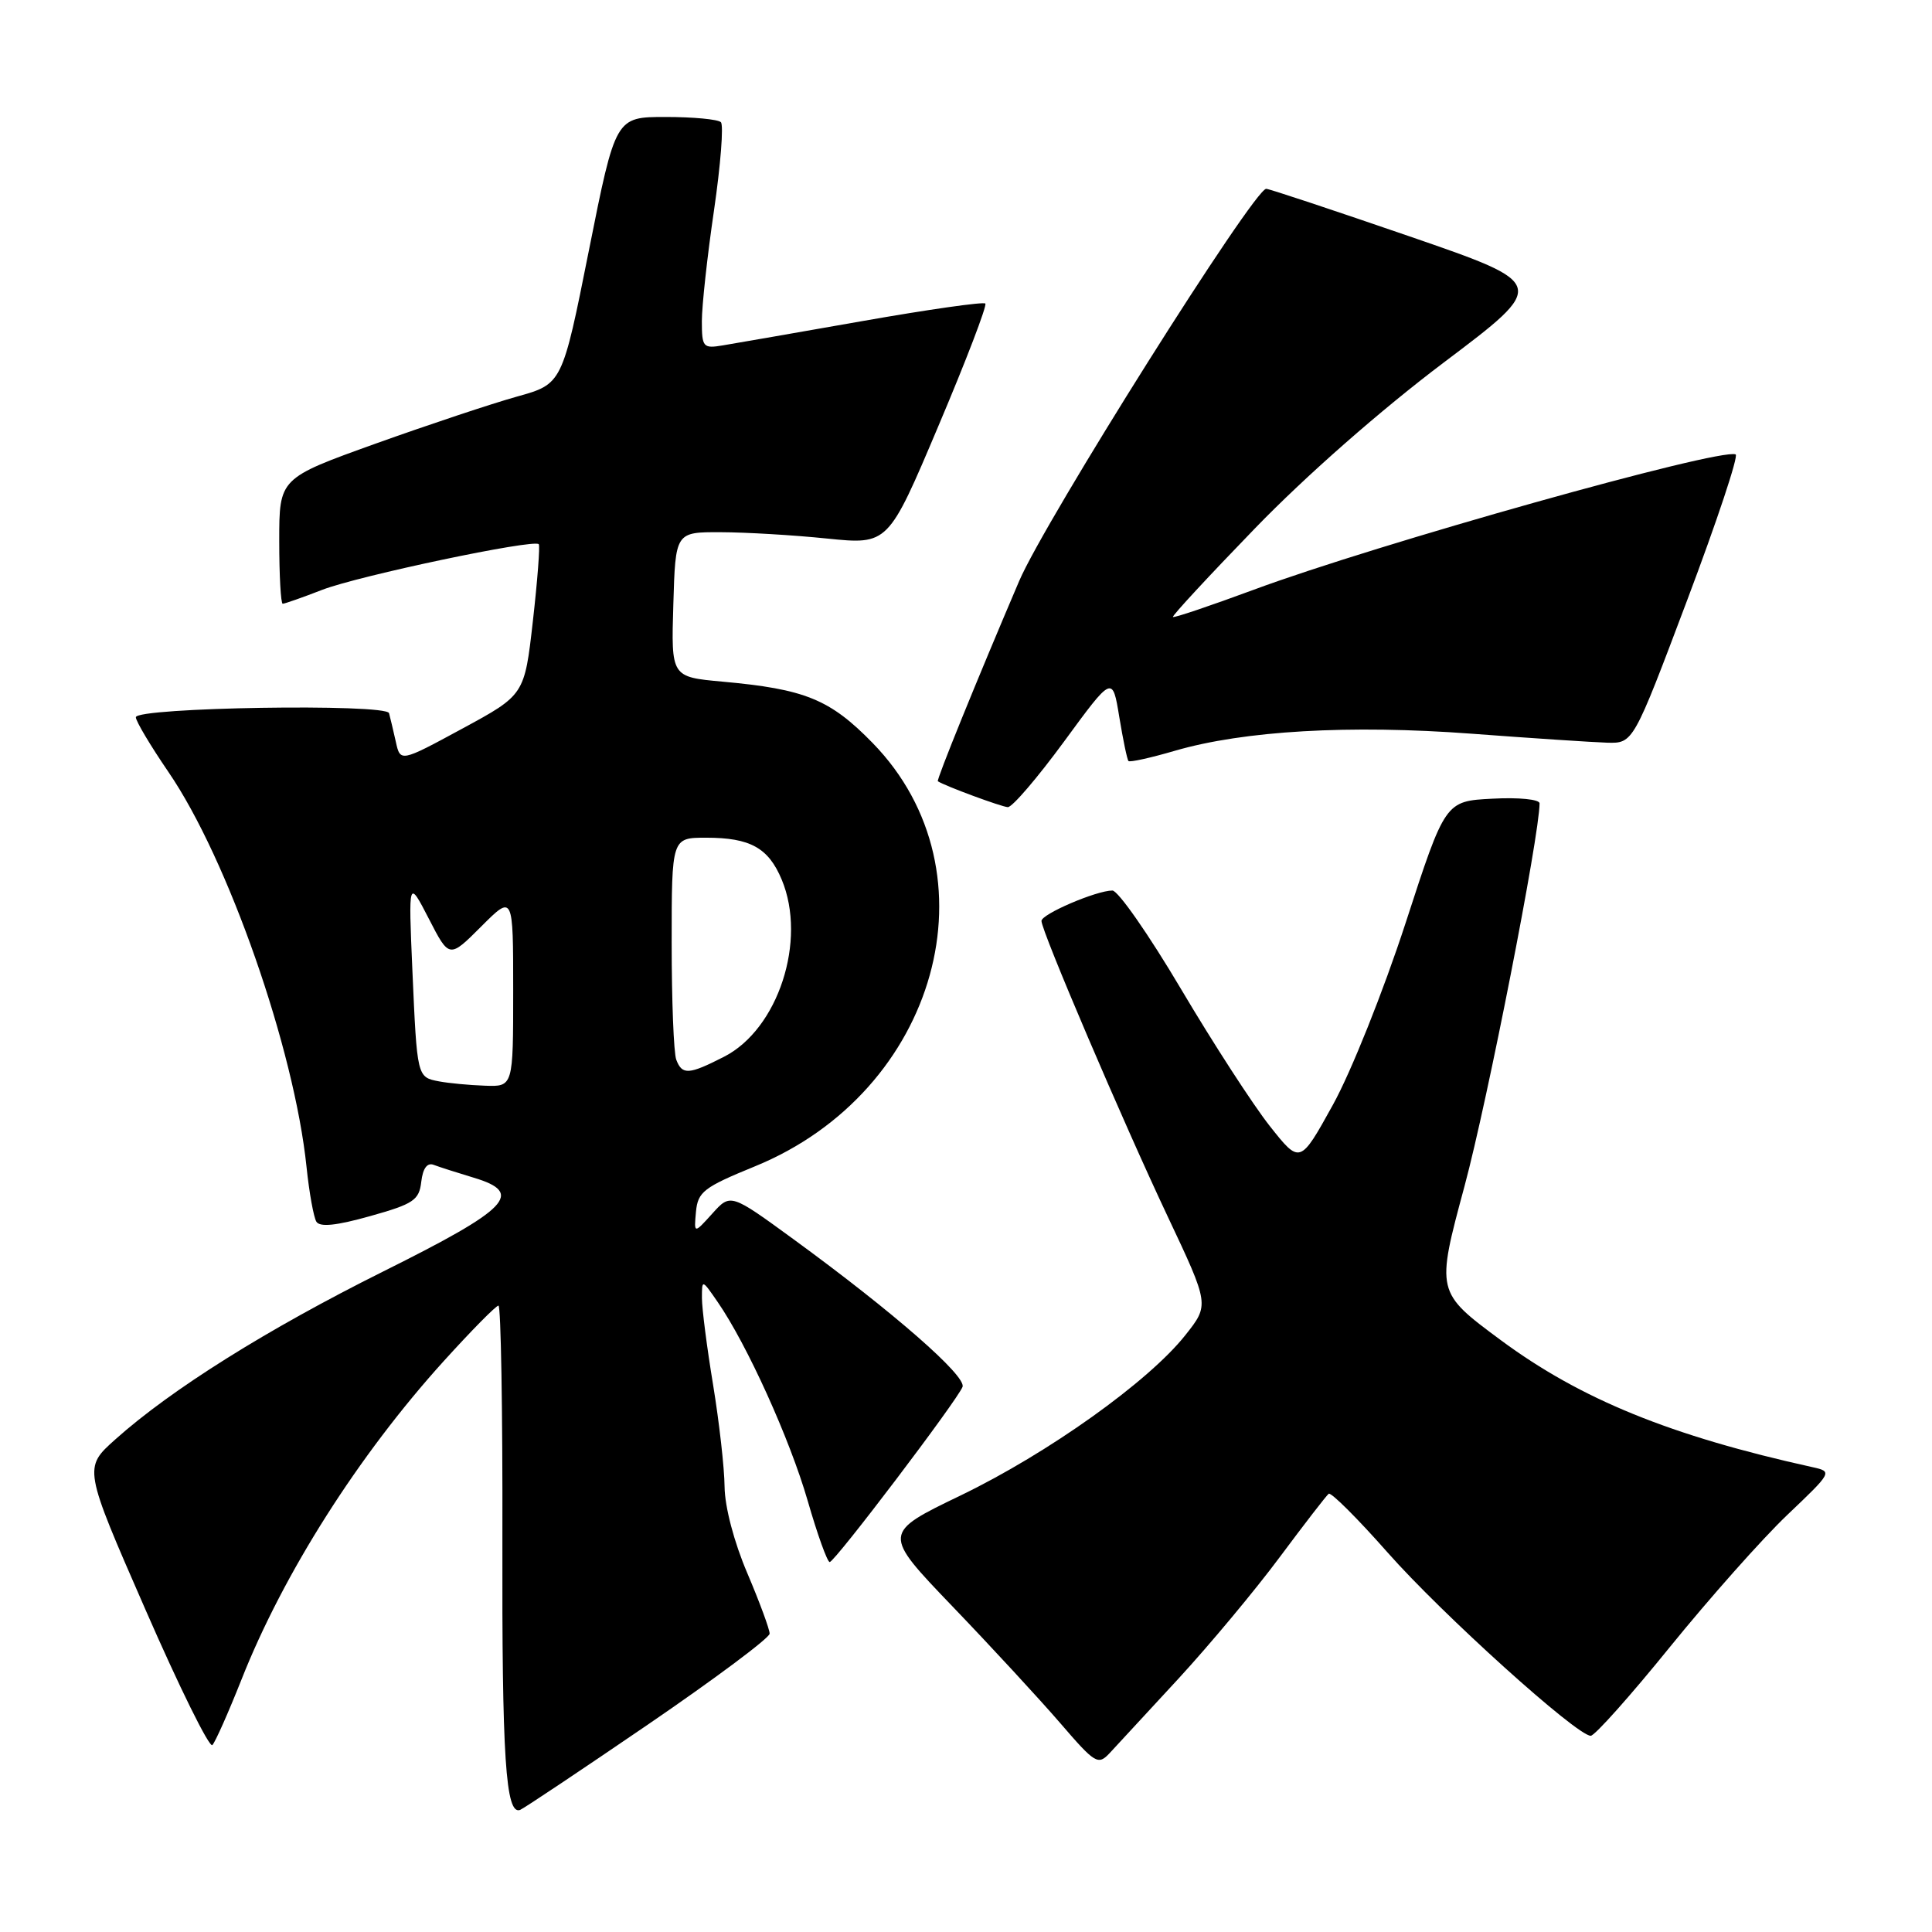 <?xml version="1.0" encoding="UTF-8" standalone="no"?>
<!DOCTYPE svg PUBLIC "-//W3C//DTD SVG 1.1//EN" "http://www.w3.org/Graphics/SVG/1.1/DTD/svg11.dtd" >
<svg xmlns="http://www.w3.org/2000/svg" xmlns:xlink="http://www.w3.org/1999/xlink" version="1.1" viewBox="0 0 256 256">
 <g >
 <path fill="currentColor"
d=" M 85.87 228.50 C 94.72 222.45 101.97 217.04 101.98 216.47 C 101.99 215.91 100.66 212.31 99.03 208.47 C 97.26 204.33 96.04 199.67 96.01 197.00 C 95.99 194.53 95.30 188.45 94.49 183.50 C 93.67 178.55 93.01 173.38 93.01 172.00 C 93.01 169.50 93.01 169.50 95.08 172.50 C 98.98 178.14 104.66 190.69 107.02 198.85 C 108.31 203.33 109.63 206.99 109.94 206.98 C 110.63 206.95 126.84 185.57 127.54 183.77 C 128.08 182.34 118.39 173.87 105.15 164.21 C 96.80 158.12 96.80 158.12 94.38 160.81 C 91.95 163.50 91.95 163.50 92.22 160.56 C 92.47 157.92 93.25 157.32 100.00 154.56 C 124.28 144.65 132.36 115.60 115.62 98.44 C 109.97 92.65 106.67 91.31 95.72 90.32 C 88.93 89.70 88.93 89.70 89.22 80.10 C 89.50 70.50 89.50 70.50 95.50 70.52 C 98.80 70.53 105.14 70.90 109.59 71.36 C 117.69 72.18 117.69 72.18 124.35 56.43 C 128.02 47.77 130.81 40.48 130.56 40.22 C 130.30 39.97 122.98 41.01 114.30 42.54 C 105.61 44.07 97.26 45.52 95.75 45.77 C 93.17 46.20 93.00 46.01 93.00 42.55 C 93.00 40.52 93.72 33.92 94.61 27.87 C 95.49 21.83 95.90 16.57 95.52 16.19 C 95.14 15.81 91.85 15.50 88.20 15.50 C 81.56 15.50 81.56 15.50 78.03 33.19 C 74.50 50.88 74.50 50.88 68.50 52.55 C 65.20 53.47 56.76 56.28 49.75 58.79 C 37.00 63.37 37.00 63.37 37.00 71.68 C 37.00 76.26 37.21 80.00 37.46 80.00 C 37.72 80.00 40.08 79.17 42.71 78.15 C 47.53 76.29 70.78 71.39 71.39 72.11 C 71.57 72.33 71.22 76.90 70.61 82.29 C 69.50 92.08 69.50 92.08 61.27 96.54 C 53.04 101.00 53.04 101.00 52.44 98.25 C 52.10 96.74 51.70 95.05 51.55 94.50 C 51.17 93.20 18.00 93.73 18.00 95.04 C 18.00 95.56 19.94 98.81 22.31 102.28 C 30.20 113.80 39.00 138.97 40.62 154.65 C 40.97 158.03 41.56 161.28 41.92 161.88 C 42.39 162.63 44.57 162.40 49.05 161.14 C 54.80 159.53 55.54 159.03 55.82 156.59 C 56.03 154.80 56.61 154.02 57.47 154.35 C 58.20 154.63 60.58 155.39 62.77 156.05 C 69.51 158.07 67.52 160.14 50.79 168.47 C 35.38 176.15 22.68 184.11 15.28 190.73 C 11.06 194.50 11.06 194.50 19.25 213.23 C 23.75 223.54 27.75 231.64 28.14 231.23 C 28.53 230.83 30.26 226.93 31.99 222.57 C 37.55 208.49 47.51 192.82 58.80 180.35 C 62.46 176.31 65.72 173.00 66.05 173.00 C 66.37 173.00 66.61 186.84 66.57 203.75 C 66.50 232.97 67.00 240.55 68.92 239.82 C 69.39 239.64 77.01 234.55 85.87 228.50 Z  M 156.18 222.40 C 160.28 217.94 166.31 210.72 169.57 206.33 C 172.83 201.95 175.75 198.17 176.06 197.93 C 176.37 197.70 179.88 201.20 183.87 205.72 C 191.11 213.92 208.93 230.00 210.78 230.00 C 211.31 230.00 216.03 224.71 221.26 218.25 C 226.50 211.79 233.49 203.91 236.81 200.75 C 242.80 195.05 242.83 195.00 240.18 194.41 C 221.36 190.26 209.46 185.41 198.88 177.59 C 190.27 171.21 190.27 171.21 194.07 157.12 C 197.10 145.87 203.99 110.73 204.00 106.45 C 204.00 105.92 201.26 105.64 197.75 105.83 C 191.50 106.15 191.50 106.15 186.24 122.33 C 183.30 131.34 179.05 141.99 176.62 146.39 C 172.26 154.27 172.26 154.27 168.24 149.19 C 166.03 146.39 160.74 138.23 156.49 131.05 C 152.24 123.87 148.15 118.00 147.40 118.00 C 145.28 118.00 138.00 121.12 138.00 122.03 C 138.00 123.37 148.78 148.60 154.73 161.20 C 160.25 172.90 160.25 172.90 157.06 176.92 C 152.20 183.06 138.89 192.55 127.32 198.14 C 116.91 203.16 116.91 203.16 126.20 212.85 C 131.32 218.18 137.73 225.13 140.46 228.29 C 145.14 233.73 145.50 233.94 147.06 232.27 C 147.97 231.30 152.07 226.85 156.18 222.40 Z  M 141.00 98.25 C 147.41 89.50 147.41 89.50 148.31 95.00 C 148.81 98.03 149.35 100.65 149.53 100.84 C 149.71 101.03 152.47 100.42 155.68 99.48 C 164.82 96.82 178.82 96.01 195.00 97.22 C 202.97 97.82 211.05 98.35 212.95 98.41 C 216.41 98.50 216.41 98.50 223.57 79.50 C 227.51 69.05 230.40 60.37 229.98 60.21 C 227.81 59.35 182.34 72.12 166.11 78.15 C 160.37 80.27 155.56 81.90 155.42 81.75 C 155.28 81.61 160.19 76.31 166.33 69.97 C 173.08 63.00 182.96 54.33 191.30 48.04 C 205.10 37.64 205.10 37.64 186.80 31.33 C 176.74 27.87 168.18 25.02 167.78 25.02 C 166.18 24.98 138.45 69.00 135.04 77.00 C 129.41 90.18 124.05 103.38 124.27 103.52 C 125.17 104.13 132.70 106.91 133.54 106.95 C 134.12 106.98 137.47 103.06 141.00 98.25 Z  M 58.19 143.29 C 55.25 142.73 55.27 142.79 54.64 128.50 C 54.12 116.50 54.12 116.50 56.83 121.75 C 59.53 127.00 59.53 127.00 63.77 122.76 C 68.00 118.53 68.00 118.53 68.00 131.26 C 68.00 144.00 68.00 144.00 64.25 143.86 C 62.19 143.79 59.46 143.53 58.19 143.29 Z  M 89.61 140.42 C 89.27 139.55 89.00 132.57 89.00 124.92 C 89.00 111.00 89.00 111.00 93.57 111.00 C 99.41 111.00 101.82 112.34 103.58 116.55 C 106.95 124.61 103.12 136.37 95.93 140.03 C 91.27 142.41 90.39 142.47 89.61 140.42 Z "/>
</g>
</svg>